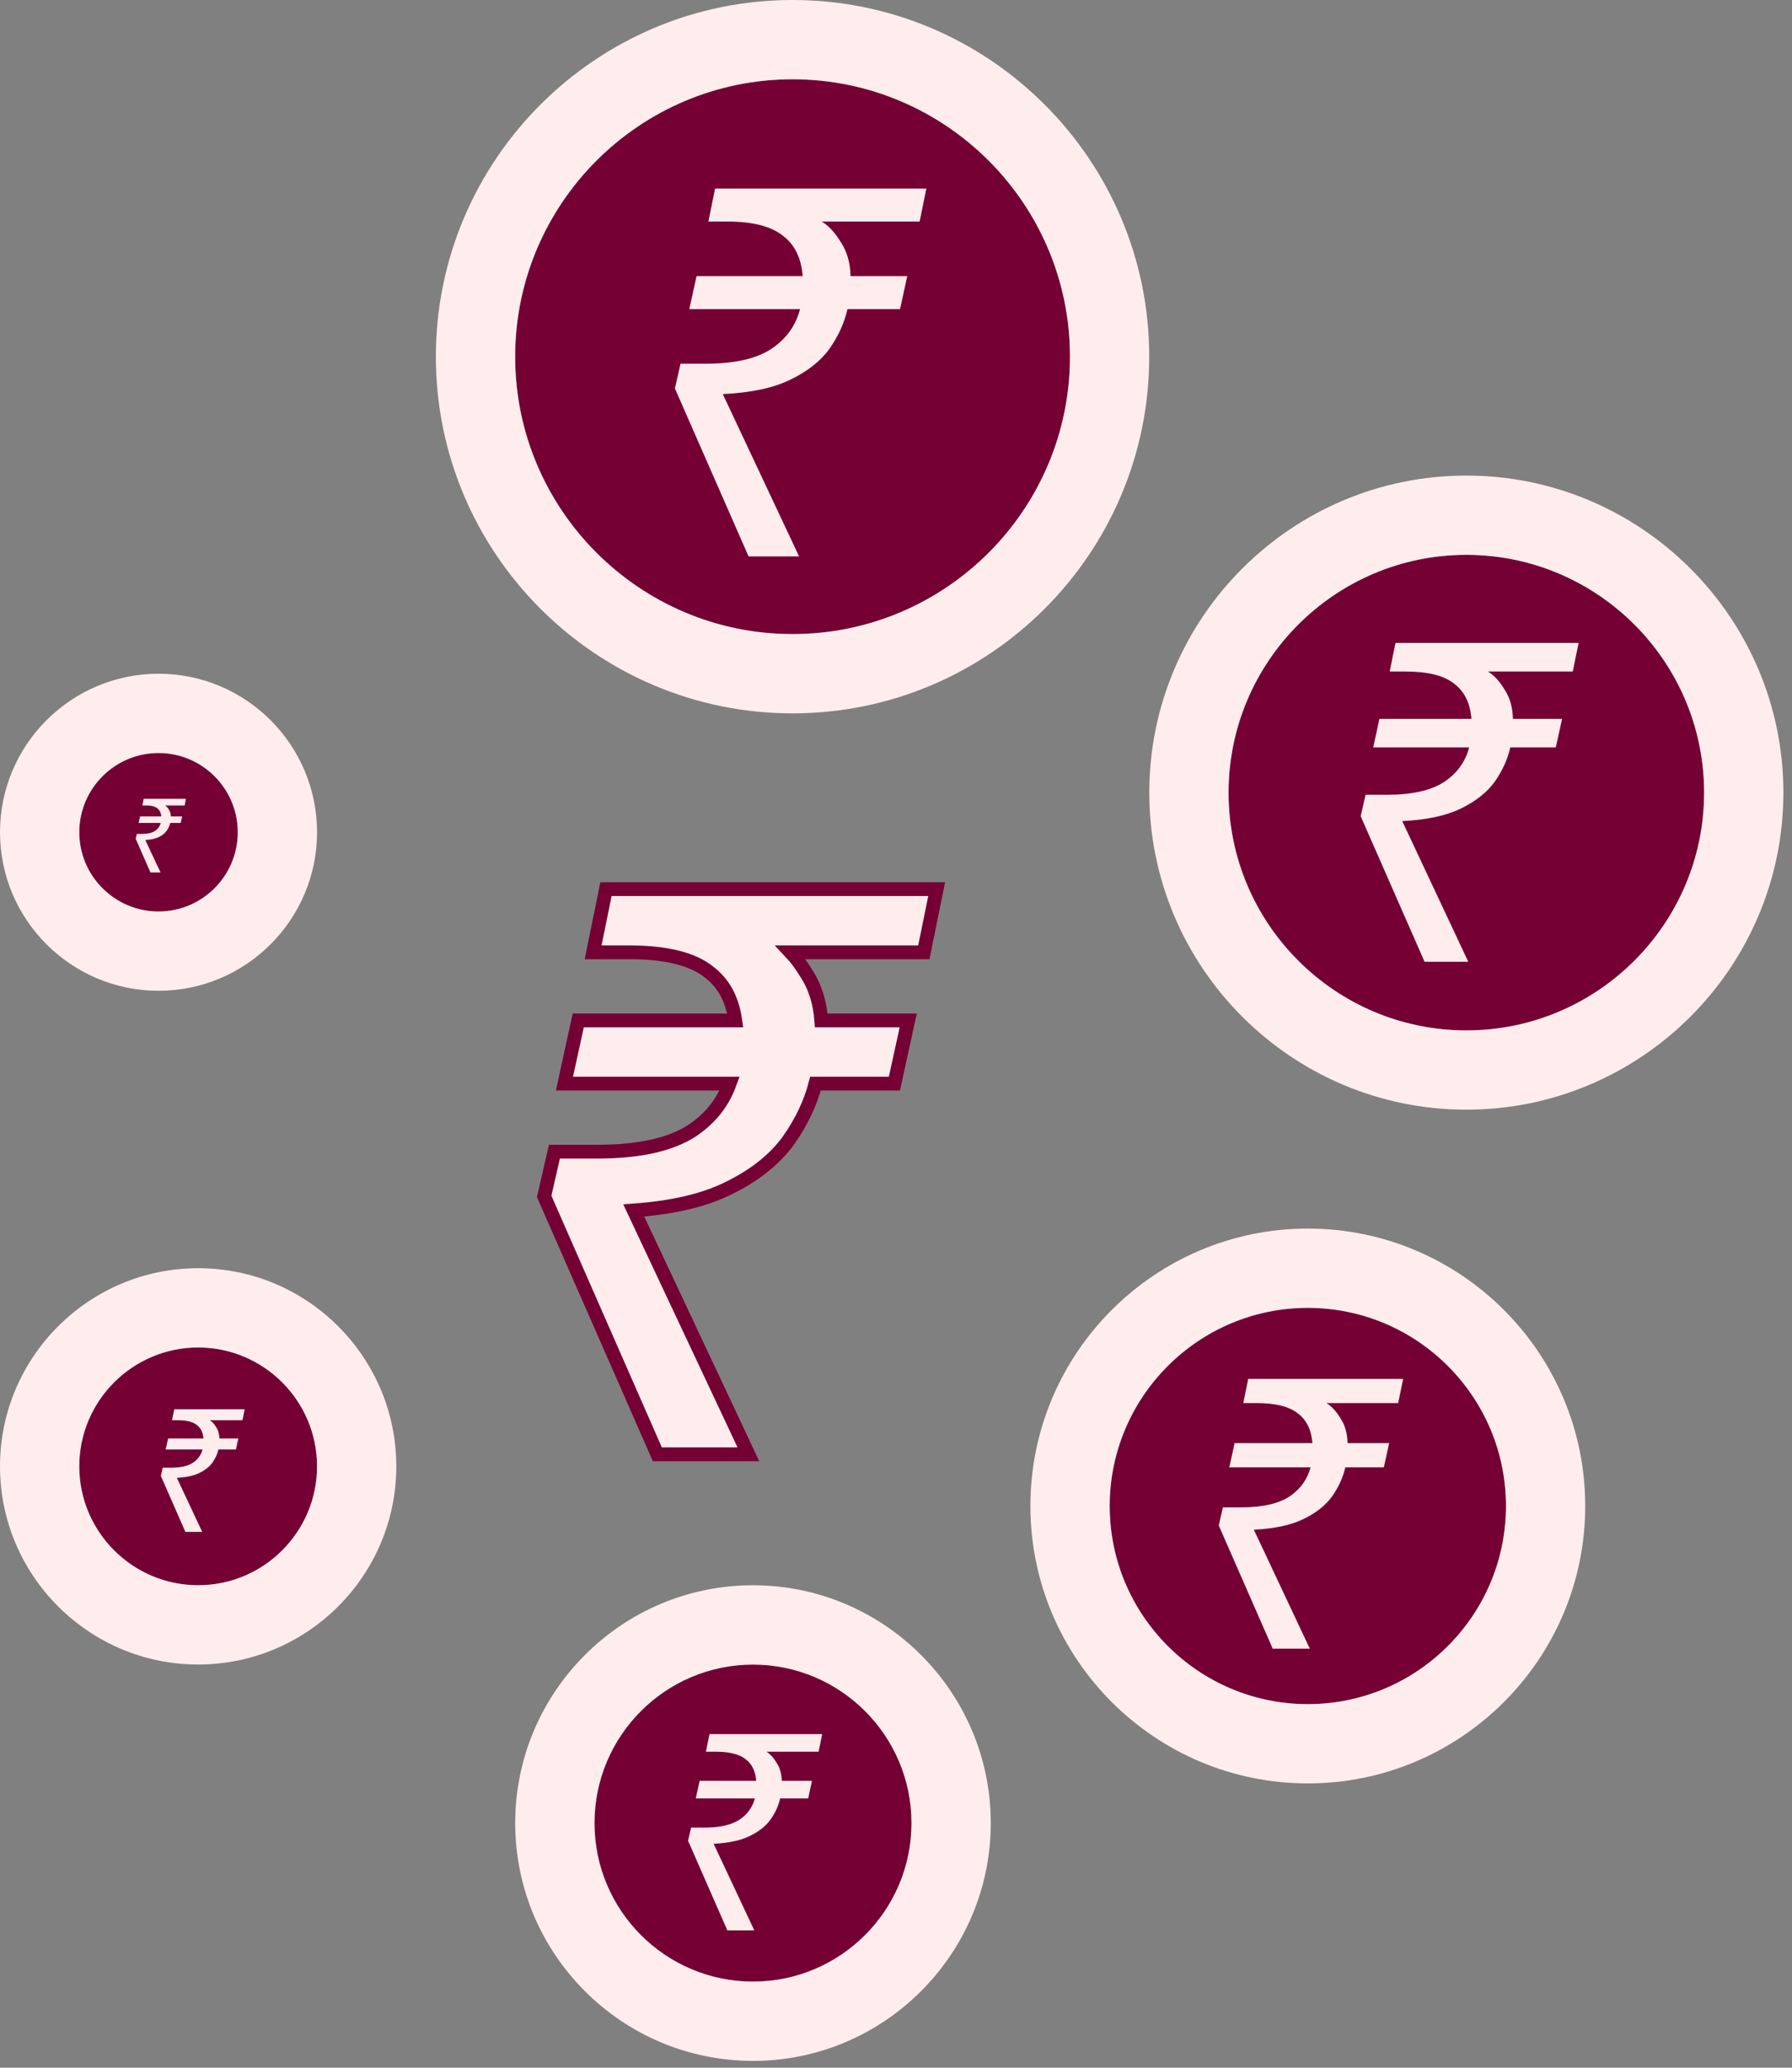 <svg width="26" height="30" viewBox="0 0 26 30" fill="none" xmlns="http://www.w3.org/2000/svg">
<rect x="0" y="0" width="26" height="30" fill="#808080" stroke="none"/>
<g clip-path="url(#clip0_551_60)">
<path d="M2.3 13.225C2.934 13.225 3.45 12.709 3.45 12.075C3.45 11.441 2.934 10.925 2.3 10.925C1.666 10.925 1.15 11.441 1.15 12.075C1.15 12.709 1.666 13.225 2.3 13.225Z" fill="#750033"/>
<path d="M2.875 19.55C1.924 19.55 1.15 20.324 1.15 21.275C1.15 22.226 1.924 23 2.875 23C3.827 23 4.6 22.226 4.6 21.275C4.6 20.324 3.827 19.55 2.875 19.55Z" fill="#750033"/>
<path d="M11.5 9.2C13.719 9.2 15.525 7.394 15.525 5.175C15.525 2.955 13.719 1.15 11.5 1.15C9.28 1.15 7.475 2.955 7.475 5.175C7.475 7.394 9.28 9.2 11.5 9.2Z" fill="#750033"/>
<path d="M10.926 24.15C9.658 24.15 8.626 25.182 8.626 26.45C8.626 27.719 9.658 28.75 10.926 28.75C12.194 28.75 13.226 27.719 13.226 26.45C13.226 25.182 12.194 24.15 10.926 24.15Z" fill="#750033"/>
<path d="M18.976 18.976C17.39 18.976 16.101 20.265 16.101 21.851C16.101 23.436 17.39 24.726 18.976 24.726C20.561 24.726 21.851 23.436 21.851 21.851C21.851 20.265 20.561 18.976 18.976 18.976Z" fill="#750033"/>
<path d="M21.275 8.05C19.373 8.05 17.825 9.598 17.825 11.5C17.825 13.403 19.373 14.95 21.275 14.95C23.178 14.95 24.725 13.403 24.725 11.5C24.725 9.598 23.178 8.05 21.275 8.05Z" fill="#750033"/>
<path d="M11.499 10.35C14.353 10.35 16.674 8.028 16.674 5.175C16.674 2.322 14.353 0 11.499 0C8.646 0 6.324 2.322 6.324 5.175C6.324 8.028 8.646 10.35 11.499 10.35ZM11.499 1.15C13.719 1.15 15.524 2.956 15.524 5.175C15.524 7.395 13.719 9.2 11.499 9.2C9.28 9.2 7.474 7.395 7.474 5.175C7.474 2.956 9.28 1.15 11.499 1.15Z" fill="#FFEDED"/>
<path d="M21.275 6.9C18.738 6.9 16.675 8.964 16.675 11.5C16.675 14.036 18.738 16.1 21.275 16.1C23.811 16.1 25.875 14.036 25.875 11.5C25.875 8.964 23.811 6.9 21.275 6.9ZM21.275 14.95C19.372 14.95 17.825 13.402 17.825 11.5C17.825 9.597 19.372 8.05 21.275 8.05C23.177 8.05 24.725 9.597 24.725 11.5C24.725 13.402 23.177 14.95 21.275 14.95Z" fill="#FFEDED"/>
<path d="M18.975 17.825C16.756 17.825 14.95 19.631 14.95 21.85C14.95 24.07 16.756 25.875 18.975 25.875C21.194 25.875 23 24.07 23 21.85C23 19.631 21.194 17.825 18.975 17.825ZM18.975 24.725C17.39 24.725 16.1 23.435 16.1 21.85C16.1 20.265 17.39 18.975 18.975 18.975C20.56 18.975 21.85 20.265 21.85 21.85C21.85 23.435 20.56 24.725 18.975 24.725Z" fill="#FFEDED"/>
<path d="M10.925 23C9.022 23 7.475 24.548 7.475 26.451C7.475 28.353 9.022 29.901 10.925 29.901C12.827 29.901 14.375 28.353 14.375 26.451C14.375 24.548 12.827 23 10.925 23ZM10.925 28.751C9.656 28.751 8.625 27.719 8.625 26.451C8.625 25.182 9.656 24.151 10.925 24.151C12.193 24.151 13.225 25.182 13.225 26.451C13.225 27.719 12.193 28.751 10.925 28.751Z" fill="#FFEDED"/>
<path d="M2.875 18.4C1.29 18.4 0 19.69 0 21.275C0 22.86 1.29 24.15 2.875 24.15C4.46 24.15 5.75 22.86 5.75 21.275C5.75 19.69 4.46 18.4 2.875 18.4ZM2.875 23C1.924 23 1.15 22.226 1.15 21.275C1.15 20.324 1.924 19.55 2.875 19.55C3.826 19.55 4.6 20.324 4.6 21.275C4.6 22.226 3.826 23 2.875 23Z" fill="#FFEDED"/>
<path d="M2.3 14.375C3.569 14.375 4.6 13.343 4.6 12.075C4.6 10.807 3.569 9.775 2.3 9.775C1.032 9.775 0 10.807 0 12.075C0 13.343 1.032 14.375 2.3 14.375ZM2.3 10.925C2.934 10.925 3.45 11.441 3.45 12.075C3.45 12.709 2.934 13.225 2.3 13.225C1.666 13.225 1.15 12.709 1.15 12.075C1.15 11.441 1.666 10.925 2.3 10.925Z" fill="#FFEDED"/>
<path d="M2.183 12.658L1.969 12.17L1.985 12.099H2.058C2.14 12.099 2.203 12.085 2.247 12.057C2.291 12.028 2.319 11.989 2.332 11.94H2.011L2.032 11.845H2.34C2.336 11.792 2.316 11.752 2.281 11.726C2.247 11.7 2.193 11.686 2.12 11.686H2.066L2.085 11.59H2.698L2.679 11.686H2.395C2.415 11.698 2.433 11.718 2.45 11.746C2.468 11.773 2.478 11.806 2.479 11.845H2.643L2.622 11.94H2.47C2.461 11.98 2.443 12.018 2.417 12.055C2.391 12.091 2.353 12.121 2.304 12.145C2.255 12.169 2.19 12.183 2.108 12.187L2.329 12.658H2.183Z" fill="#FFEDED"/>
<path d="M2.69 22.226L2.334 21.414L2.361 21.294H2.483C2.62 21.294 2.724 21.271 2.797 21.224C2.871 21.176 2.918 21.111 2.939 21.03H2.404L2.439 20.87H2.952C2.945 20.782 2.913 20.717 2.855 20.674C2.798 20.629 2.709 20.606 2.586 20.606H2.496L2.528 20.447H3.55L3.518 20.606H3.044C3.077 20.626 3.108 20.659 3.136 20.706C3.166 20.751 3.182 20.806 3.184 20.87H3.458L3.423 21.03H3.169C3.154 21.096 3.125 21.16 3.081 21.222C3.038 21.282 2.975 21.331 2.892 21.371C2.811 21.411 2.702 21.434 2.566 21.441L2.934 22.226H2.69Z" fill="#FFEDED"/>
<path d="M10.553 28.007L9.983 26.707L10.027 26.516H10.223C10.441 26.516 10.608 26.479 10.725 26.404C10.842 26.327 10.918 26.223 10.952 26.093H10.095L10.151 25.838H10.972C10.961 25.697 10.91 25.592 10.817 25.523C10.726 25.451 10.583 25.415 10.386 25.415H10.242L10.294 25.16H11.929L11.877 25.415H11.12C11.173 25.447 11.222 25.5 11.267 25.575C11.315 25.646 11.34 25.734 11.343 25.838H11.781L11.726 26.093H11.319C11.295 26.199 11.249 26.302 11.179 26.4C11.11 26.496 11.009 26.575 10.876 26.639C10.746 26.703 10.572 26.74 10.354 26.751L10.944 28.007H10.553Z" fill="#FFEDED"/>
<path d="M18.466 23.92L17.683 22.133L17.743 21.87H18.012C18.311 21.87 18.541 21.819 18.702 21.717C18.863 21.611 18.967 21.468 19.015 21.289H17.836L17.913 20.938H19.042C19.027 20.745 18.956 20.6 18.828 20.505C18.704 20.407 18.507 20.357 18.236 20.357H18.039L18.11 20.006H20.358L20.286 20.357H19.245C19.318 20.401 19.386 20.474 19.448 20.576C19.514 20.675 19.548 20.796 19.552 20.938H20.155L20.078 21.289H19.519C19.486 21.435 19.422 21.576 19.327 21.711C19.232 21.843 19.093 21.952 18.91 22.04C18.731 22.128 18.492 22.179 18.192 22.194L19.004 23.92H18.466Z" fill="#FFEDED"/>
<path d="M20.669 13.954L19.742 11.842L19.813 11.531H20.131C20.485 11.531 20.757 11.47 20.947 11.349C21.137 11.224 21.26 11.056 21.316 10.844H19.924L20.014 10.43H21.349C21.331 10.2 21.247 10.03 21.096 9.918C20.949 9.801 20.716 9.743 20.396 9.743H20.163L20.247 9.328H22.904L22.819 9.743H21.588C21.675 9.795 21.755 9.881 21.828 10.002C21.906 10.118 21.947 10.261 21.951 10.43H22.664L22.573 10.844H21.913C21.874 11.017 21.798 11.183 21.686 11.343C21.573 11.498 21.409 11.628 21.193 11.732C20.982 11.835 20.699 11.896 20.345 11.913L21.303 13.954H20.669Z" fill="#FFEDED"/>
<path d="M10.861 8.073L9.792 5.636L9.874 5.277H10.241C10.649 5.277 10.963 5.208 11.182 5.068C11.402 4.924 11.544 4.729 11.608 4.485H10.001L10.106 4.007H11.646C11.626 3.742 11.529 3.546 11.354 3.416C11.185 3.282 10.916 3.214 10.547 3.214H10.278L10.375 2.736H13.44L13.343 3.214H11.922C12.022 3.274 12.114 3.374 12.199 3.513C12.289 3.648 12.336 3.812 12.341 4.007H13.163L13.059 4.485H12.296C12.251 4.684 12.164 4.876 12.034 5.061C11.905 5.24 11.716 5.389 11.466 5.509C11.222 5.629 10.896 5.698 10.487 5.718L11.594 8.073H10.861Z" fill="#FFEDED"/>
<path d="M9.511 21.04L9.537 21.1H9.602H10.7H10.858L10.791 20.957L9.195 17.562C9.748 17.523 10.202 17.419 10.553 17.247C10.938 17.062 11.236 16.828 11.443 16.543L11.443 16.543L11.443 16.542C11.627 16.28 11.758 16.006 11.832 15.722H12.896H12.977L12.994 15.643L13.151 14.926L13.178 14.805H13.053H11.916C11.896 14.54 11.823 14.308 11.692 14.112C11.623 13.998 11.55 13.9 11.472 13.817H13.322H13.404L13.42 13.737L13.566 13.02L13.59 12.9H13.468H8.874H8.792L8.776 12.98L8.63 13.697L8.606 13.817H8.728H9.132C9.676 13.817 10.052 13.917 10.28 14.098L10.28 14.098L10.282 14.1C10.492 14.256 10.623 14.487 10.668 14.805H8.471H8.39L8.373 14.883L8.216 15.601L8.19 15.722H8.314H10.587C10.484 16.005 10.3 16.234 10.03 16.412C9.724 16.606 9.275 16.709 8.672 16.709H8.123H8.044L8.026 16.787L7.903 17.325L7.895 17.357L7.908 17.387L9.511 21.04Z" fill="#FFEDED" stroke="#750033" stroke-width="0.2"/>
</g>
<defs>
<clipPath id="clip0_551_60">
<rect width="25.914" height="30" fill="white"/>
</clipPath>
</defs>
</svg>
